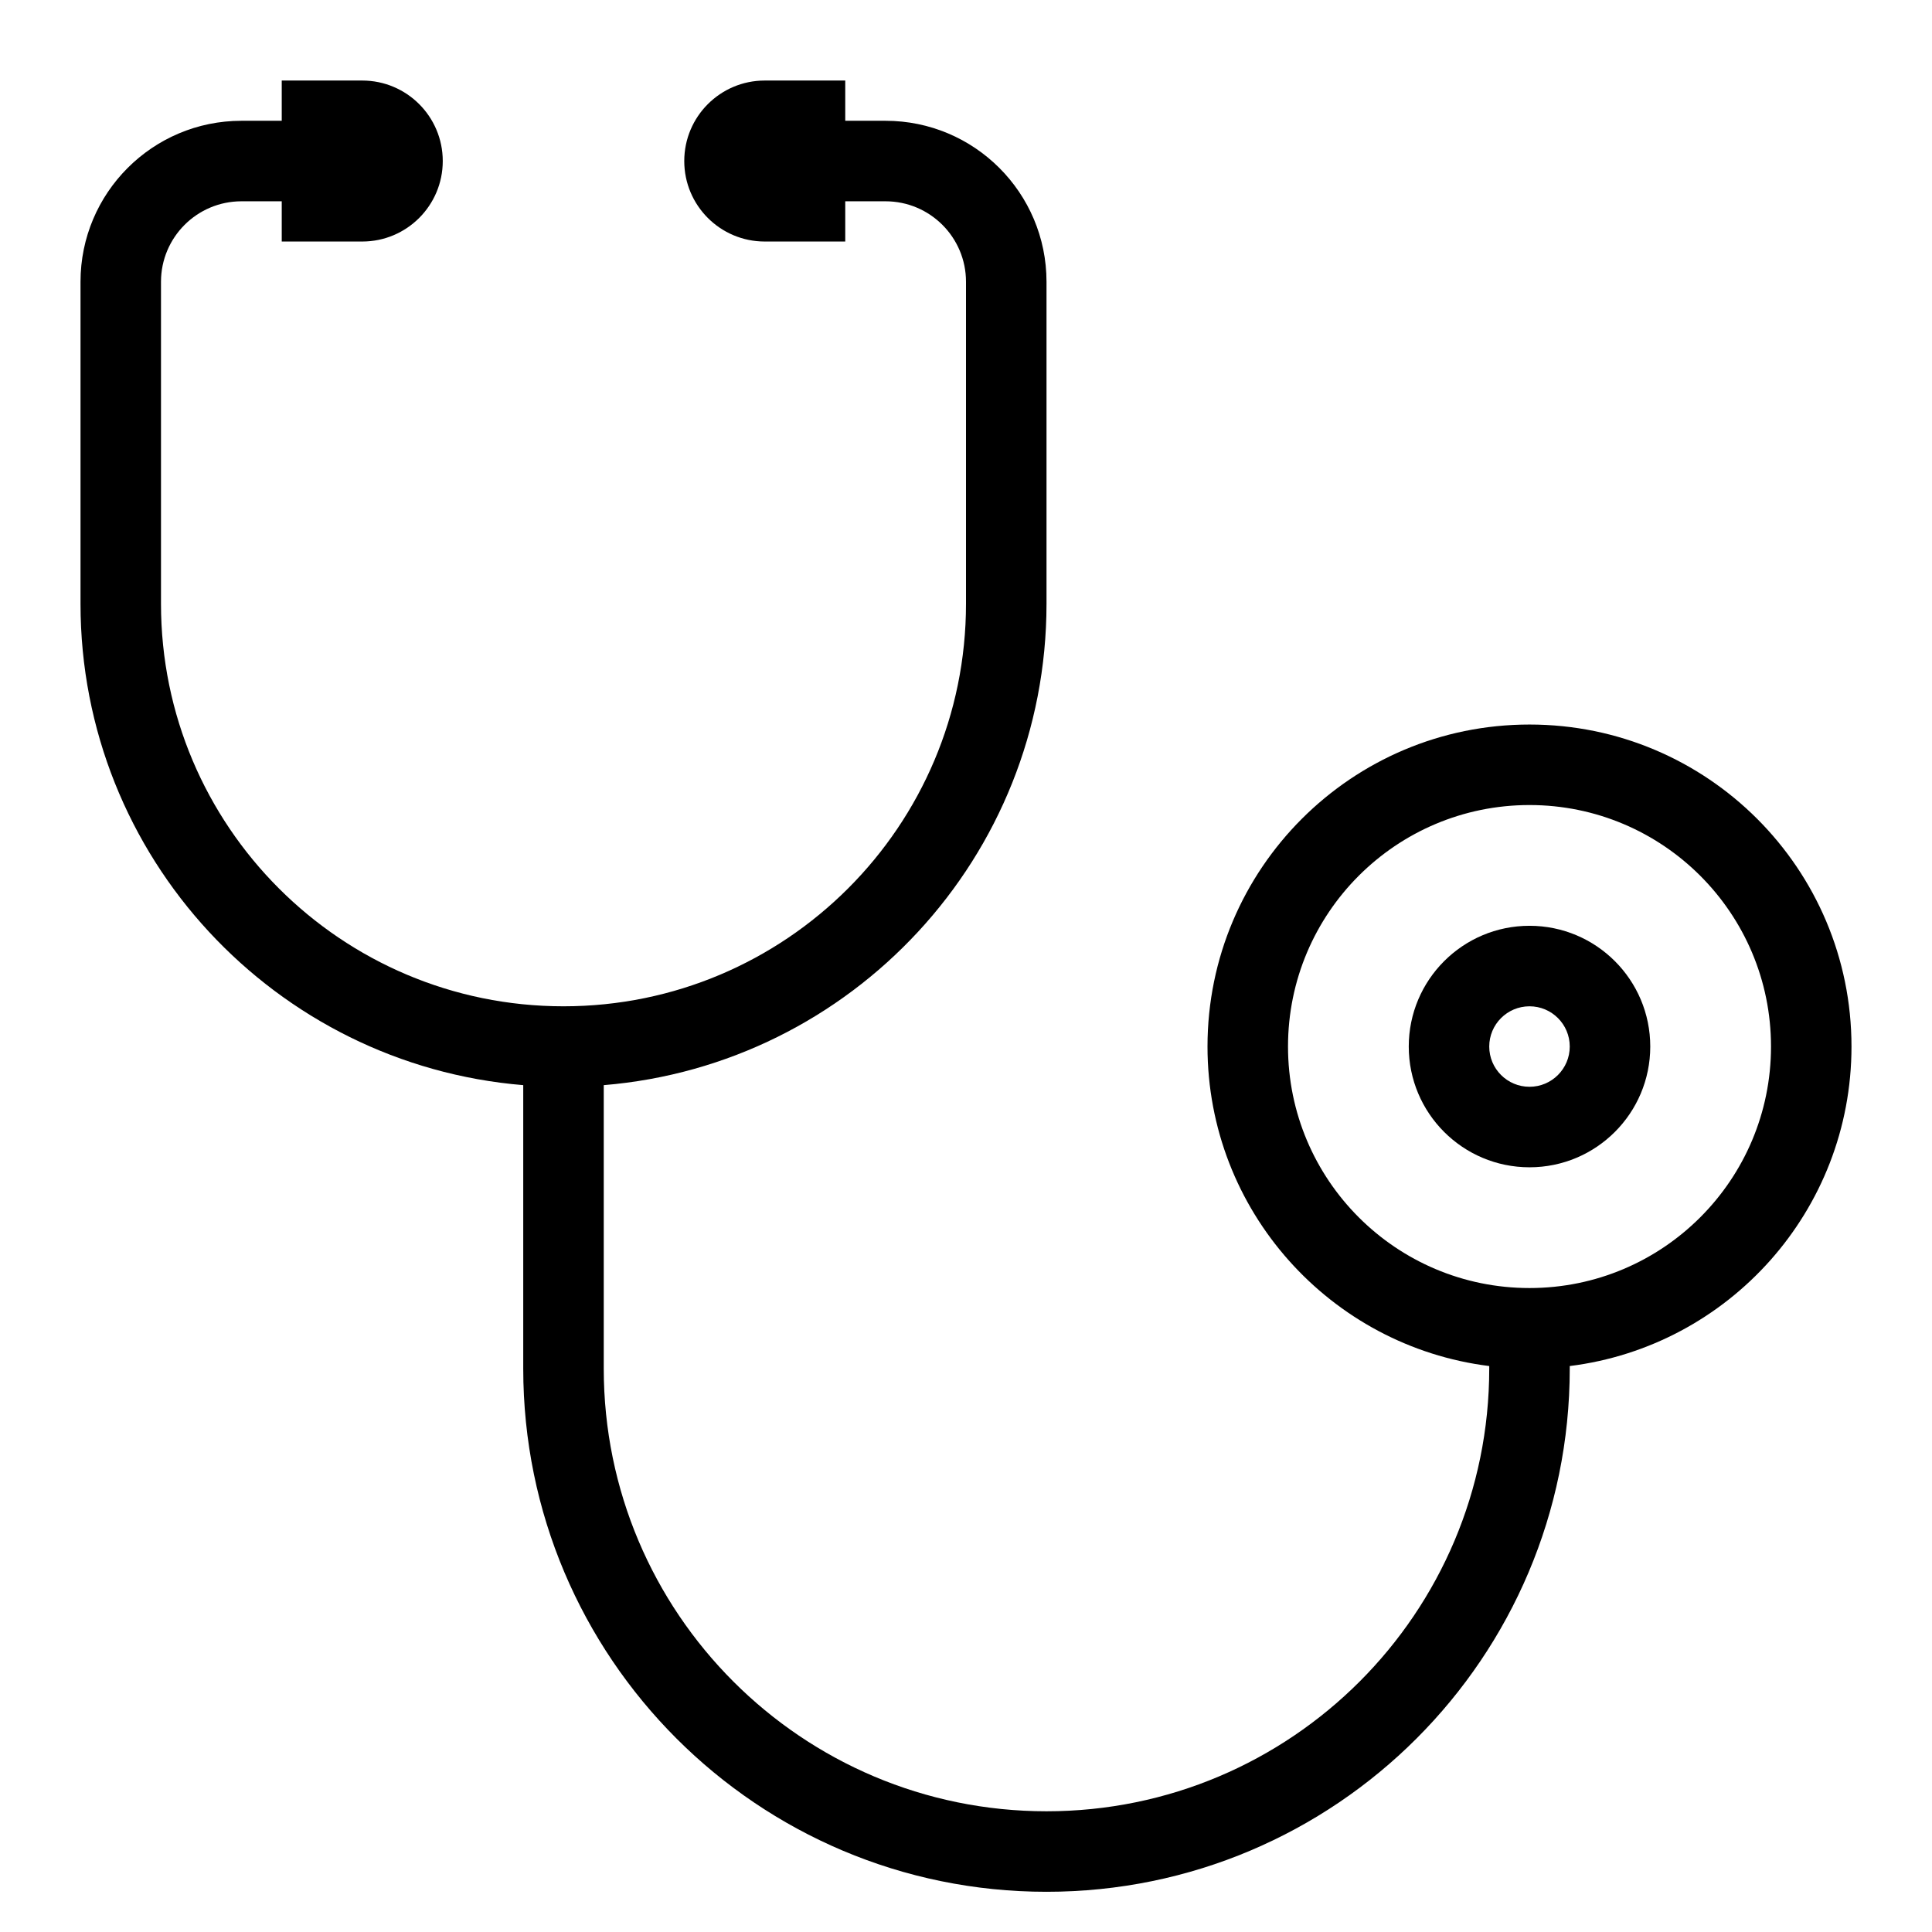 <svg xmlns="http://www.w3.org/2000/svg" viewBox="0 0 64 64"><path fill-rule="evenodd" clip-rule="evenodd" d="M50.667 38.668C52.876 38.668 54.667 36.877 54.667 34.668C54.667 32.459 52.876 30.668 50.667 30.668C48.458 30.668 46.667 32.459 46.667 34.668C46.667 36.877 48.458 38.668 50.667 38.668ZM50.667 36.001C51.403 36.001 52 35.404 52 34.668C52 33.932 51.403 33.335 50.667 33.335C49.93 33.335 49.333 33.932 49.333 34.668C49.333 35.404 49.93 36.001 50.667 36.001Z"/><path fill-rule="evenodd" clip-rule="evenodd" d="M8 4.001H9.333V2.668H12C13.473 2.668 14.667 3.862 14.667 5.335C14.667 6.807 13.473 8.001 12 8.001H9.333V6.668H8C6.527 6.668 5.333 7.862 5.333 9.335V20.001C5.333 27.365 11.303 33.335 18.667 33.335C26.03 33.335 32 27.365 32 20.001V9.335C32 7.862 30.806 6.668 29.333 6.668H28V8.001H25.333C23.861 8.001 22.667 6.807 22.667 5.335C22.667 3.862 23.861 2.668 25.333 2.668H28V4.001H29.333C32.279 4.001 34.667 6.389 34.667 9.335V20.001C34.667 28.389 28.213 35.269 20 35.947V45.335C20 53.435 26.567 60.001 34.667 60.001C42.767 60.001 49.333 53.435 49.333 45.335V45.252C44.072 44.596 40 40.108 40 34.668C40 28.777 44.776 24.001 50.667 24.001C56.558 24.001 61.333 28.777 61.333 34.668C61.333 40.108 57.262 44.596 52 45.252V45.335C52 54.908 44.24 62.668 34.667 62.668C25.094 62.668 17.333 54.908 17.333 45.335V35.947C9.121 35.269 2.667 28.389 2.667 20.001V9.335C2.667 6.389 5.055 4.001 8 4.001ZM58.667 34.668C58.667 39.086 55.085 42.668 50.667 42.668C46.248 42.668 42.667 39.086 42.667 34.668C42.667 30.25 46.248 26.668 50.667 26.668C55.085 26.668 58.667 30.25 58.667 34.668Z"/></svg>